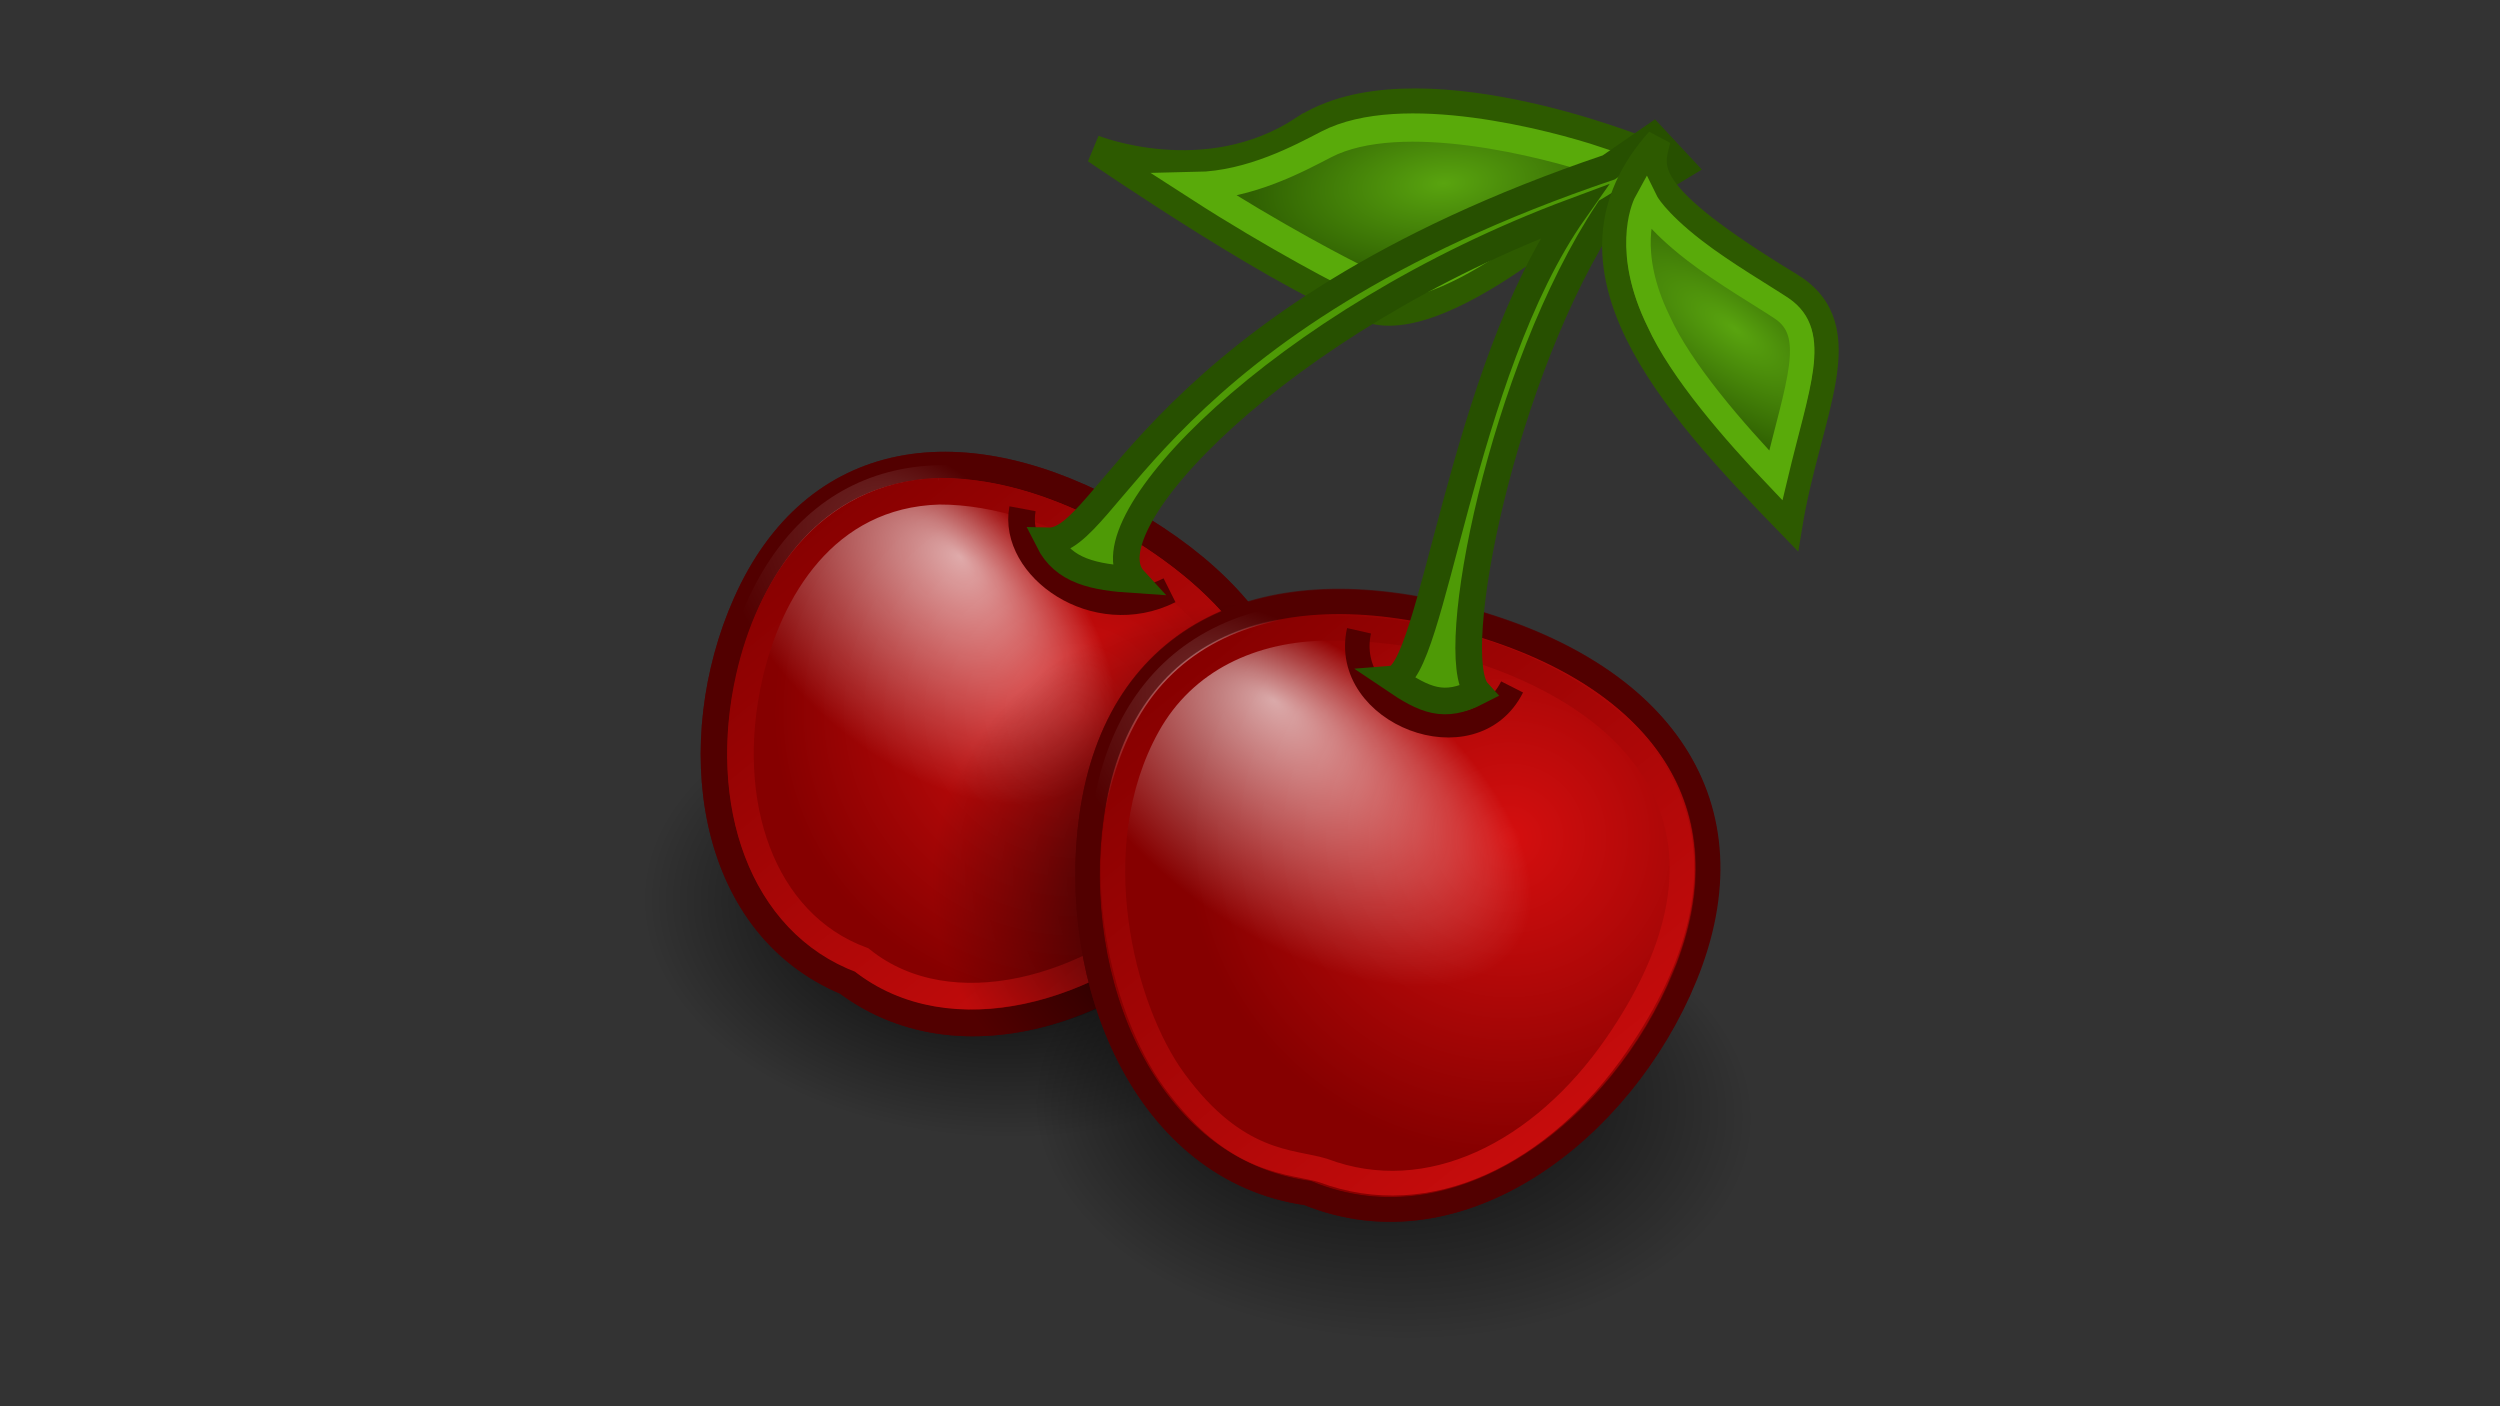 <?xml version="1.0" encoding="UTF-8" standalone="no"?>
<svg
   xmlns:dc="http://purl.org/dc/elements/1.1/"
   xmlns:cc="http://creativecommons.org/ns#"
   xmlns:rdf="http://www.w3.org/1999/02/22-rdf-syntax-ns#"
   xmlns:svg="http://www.w3.org/2000/svg"
   xmlns="http://www.w3.org/2000/svg"
   xmlns:xlink="http://www.w3.org/1999/xlink"
   xmlns:sodipodi="http://sodipodi.sourceforge.net/DTD/sodipodi-0.dtd"
   xmlns:inkscape="http://www.inkscape.org/namespaces/inkscape"
   version="1.0"
   width="640"
   height="360"
   id="svg2"
   inkscape:version="0.48.4 r9939"
   sodipodi:docname="poster.svg">
  <rect width="100%" height="100%" fill="#333333" stroke="none"/>
  <sodipodi:namedview
     pagecolor="#ffffff"
     bordercolor="#666666"
     borderopacity="1"
     objecttolerance="10"
     gridtolerance="10"
     guidetolerance="10"
     inkscape:pageopacity="0"
     inkscape:pageshadow="2"
     inkscape:window-width="640"
     inkscape:window-height="480"
     id="namedview53"
     showgrid="false"
     inkscape:zoom="0.30729167"
     inkscape:cx="359.03196"
     inkscape:cy="153.72597"
     inkscape:window-x="0"
     inkscape:window-y="24"
     inkscape:window-maximized="0"
     inkscape:current-layer="svg2" />
  <defs
     id="defs">
    <linearGradient
       id="G1">
      <stop
         id="s1"
         style="stop-color:#59a40f;stop-opacity:1"
         offset="0" />
      <stop
         id="s2"
         style="stop-color:#306102;stop-opacity:1"
         offset="1" />
    </linearGradient>
    <linearGradient
       id="G2">
      <stop
         id="s3"
         style="stop-color:#fff;stop-opacity:1"
         offset="0" />
      <stop
         id="s4"
         style="stop-color:#fff;stop-opacity:0"
         offset="1" />
    </linearGradient>
    <linearGradient
       id="G3">
      <stop
         id="s5"
         style="stop-color:#000;stop-opacity:1"
         offset="0" />
      <stop
         id="s6"
         style="stop-color:#000;stop-opacity:0"
         offset="1" />
    </linearGradient>
    <linearGradient
       id="G4">
      <stop
         id="s7"
         style="stop-color:#d50f0f;stop-opacity:1"
         offset="0" />
      <stop
         id="s8"
         style="stop-color:#860000;stop-opacity:1"
         offset="1" />
    </linearGradient>
    <linearGradient
       id="G5">
      <stop
         id="s9"
         style="stop-color:#000;stop-opacity:1"
         offset="0" />
      <stop
         id="s10"
         style="stop-color:#000;stop-opacity:0"
         offset="1" />
    </linearGradient>
    <radialGradient
       cx="33.921"
       cy="32.026"
       r="12.011"
       fx="33.921"
       fy="32.026"
       id="R1"
       xlink:href="#G4"
       gradientUnits="userSpaceOnUse"
       gradientTransform="matrix(1.097,-0.06,0.06,1.072,-4.799,-0.44)" />
    <radialGradient
       cx="25.346"
       cy="30.31"
       r="12.011"
       fx="22.506"
       fy="25.064"
       id="R2"
       xlink:href="#G2"
       gradientUnits="userSpaceOnUse"
       gradientTransform="matrix(0.789,0.493,-0.26,0.416,13.249,5.189)" />
    <linearGradient
       x1="42.551"
       y1="46.026"
       x2="22.734"
       y2="23.323"
       id="G6"
       xlink:href="#G4"
       gradientUnits="userSpaceOnUse" />
    <radialGradient
       cx="41.247"
       cy="11.365"
       r="4.918"
       fx="41.772"
       fy="11.681"
       id="R3"
       xlink:href="#G1"
       gradientUnits="userSpaceOnUse"
       gradientTransform="matrix(0.365,-0.561,1.442,0.939,10.519,23.383)" />
    <radialGradient
       cx="15.116"
       cy="63.965"
       r="12.289"
       fx="13.292"
       fy="60.044"
       id="R4"
       xlink:href="#G5"
       gradientUnits="userSpaceOnUse"
       gradientTransform="matrix(7.508,0.325,-0.21,4.785,256.816,-26.709)" />
    <radialGradient
       cx="15.116"
       cy="63.965"
       r="12.289"
       fx="15.116"
       fy="63.965"
       id="R5"
       xlink:href="#G5"
       gradientUnits="userSpaceOnUse"
       gradientTransform="matrix(7.368,0.319,-0.21,4.785,156.874,-78.387)" />
    <radialGradient
       cx="23.261"
       cy="33.479"
       r="11.057"
       fx="23.261"
       fy="33.479"
       id="R6"
       xlink:href="#G3"
       gradientUnits="userSpaceOnUse"
       gradientTransform="matrix(1.095,0.005,-0.005,0.943,-0.772,-1.48)" />
    <linearGradient
       x1="25.128"
       y1="38.802"
       x2="7.213"
       y2="18.548"
       id="G7"
       xlink:href="#G4"
       gradientUnits="userSpaceOnUse"
       gradientTransform="matrix(0.946,0.041,-0.042,0.949,3.271,-2.809)" />
    <radialGradient
       cx="9.796"
       cy="24.748"
       r="11.057"
       fx="9.623"
       fy="19.022"
       id="R7"
       xlink:href="#G2"
       gradientUnits="userSpaceOnUse"
       gradientTransform="matrix(0.606,0.551,-0.313,0.35,13.582,6.089)" />
    <radialGradient
       cx="16.357"
       cy="27.468"
       r="11.057"
       fx="16.357"
       fy="27.468"
       id="R8"
       xlink:href="#G4"
       gradientUnits="userSpaceOnUse"
       gradientTransform="matrix(1.025,0.008,-0.009,0.99,1.275,-3.434)" />
    <radialGradient
       cx="29.496"
       cy="-3.597"
       r="9.75"
       fx="29.496"
       fy="-3.597"
       id="R9"
       xlink:href="#G1"
       gradientUnits="userSpaceOnUse"
       gradientTransform="matrix(-0.799,0.077,-0.032,-0.333,53.947,1.611)" />
  </defs>
  <path
     d="m 345.332,236.43 c -1.417,32.481 -43.114,57.059 -93.125,54.893 -50.011,-2.166 -89.394,-30.256 -87.957,-62.736 1.417,-32.481 43.114,-57.059 93.125,-54.893 50.011,2.166 89.394,30.256 87.957,62.736 l 0,0 z"
     id="path30"
     style="fill:url(#R5)"
     inkscape:connector-curvature="0" />
  <path
     d="m 449.115,288.274 c -1.417,32.481 -43.885,57.026 -94.848,54.819 -50.963,-2.207 -91.116,-30.33 -89.679,-62.81 1.417,-32.481 43.885,-57.026 94.848,-54.819 50.963,2.207 91.116,30.33 89.679,62.81 l 0,0 z"
     id="path32"
     style="fill:url(#R4)"
     inkscape:connector-curvature="0" />
  <g
     id="cherry1"
     transform="matrix(6.817,0,0,6.817,153.987,19.433)">
    <path
       d="M 23.836,30.313 C 20.327,34.745 13.75,37.427 9.205,34.027 3.935,31.824 3.15,24.941 5.432,19.808 c 2.564,-5.765 8.135,-6.618 14.269,-3.116 6.134,3.502 8.076,8.644 4.134,13.622 z"
       id="p1"
       style="fill:url(#R8);stroke:#520000"
       inkscape:connector-curvature="0" />
    <path
       d="M 23.836,30.313 C 20.327,34.745 13.75,37.427 9.205,34.027 3.935,31.824 3.15,24.941 5.432,19.808 c 2.564,-5.765 8.135,-6.618 14.269,-3.116 6.134,3.502 8.076,8.644 4.134,13.622 z"
       id="p2"
       style="opacity:0.66;fill:url(#R7);stroke:#520000"
       inkscape:connector-curvature="0" />
    <path
       d="m 12.678,15.596 c -4.295,0.128 -6.403,3.738 -7.133,6.982 -1.058,4.704 0.464,9.229 4.227,10.623 3.364,2.686 8.691,1.057 11.903,-2.018 3.106,-2.974 4.225,-6.053 2.265,-9.345 -1.655,-2.908 -6.896,-6.262 -11.263,-6.242 z"
       id="p3"
       style="fill:none;stroke:url(#G7)"
       inkscape:connector-curvature="0" />
    <path
       d="m 15.81,16.255 c -0.41,2.183 2.73,4.456 5.521,3.061"
       id="p4"
       style="fill:none;stroke:#520000"
       inkscape:connector-curvature="0" />
    <path
       d="M 24.555,30.152 C 20.331,35.792 13.423,37.799 8.877,34.4 3.608,32.196 3.15,24.941 5.432,19.808 c 2.564,-5.765 8.373,-7.016 14.53,-3.556 6.464,3.625 8.163,9.155 4.592,13.899 z"
       id="path39"
       style="fill:url(#R6)"
       inkscape:connector-curvature="0" />
  </g>
  <g
     transform="matrix(6.272,0.272,-0.278,6.321,179.896,3.804)"
     id="cherry2">
    <path
       d="m 41.738,37.156 c -2.28,6.289 -8.636,11.671 -14.976,9.411 -6.706,-0.642 -10.134,-8.201 -9.485,-14.852 0.729,-7.471 6.64,-10.416 14.793,-8.602 8.154,1.814 12.229,6.98 9.668,14.043 z"
       id="p5"
       style="fill:url(#R1);stroke:#520000"
       inkscape:connector-curvature="0" />
    <path
       d="m 41.711,37.145 c -2.277,6.296 -8.627,11.684 -14.96,9.422 -6.699,-0.643 -10.123,-8.21 -9.475,-14.868 0.728,-7.479 6.632,-10.428 14.778,-8.612 8.145,1.816 12.216,6.987 9.658,14.059 z"
       id="p6"
       style="opacity:0.66;fill:url(#R2);stroke:#520000"
       inkscape:connector-curvature="0" />
    <path
       d="m 26.576,23.697 c -3.072,0.156 -5.788,1.526 -7.162,4.253 -2.537,5.036 -0.535,11.521 1.706,14.299 2.677,3.324 4.934,3.044 6.227,3.378 4.357,1.421 8.868,-1.071 11.728,-5.605 4.783,-7.584 1.767,-12.682 -4.479,-15.088 -2.496,-0.962 -5.267,-1.376 -8.02,-1.237 z"
       id="p7"
       style="fill:none;stroke:url(#G6)"
       inkscape:connector-curvature="0" />
    <path
       d="m 27.841,23.747 c -0.601,3.336 4.888,5.213 6.336,2.001"
       id="p8"
       style="fill:none;stroke:#520000"
       inkscape:connector-curvature="0" />
  </g>
  <g
     transform="matrix(6.272,0.272,-0.318,7.233,179.98,1.892)"
     id="leaf1">
    <path
       d="m 24.613,3.422 c 4.38,-2.747 13.961,0.236 13.961,0.236 0,0 -7.194,6.715 -10.797,5.984 -3.084,-0.631 -11.581,-5.234 -11.581,-5.234 0,0 4.59,1.404 8.417,-0.986 z"
       id="p9"
       style="fill:url(#R9);stroke:#2d5a00"
       inkscape:connector-curvature="0" />
    <path
       d="m 20.414,5.558 c 3.253,1.651 6.39,2.919 6.971,3.112 2.692,0.892 7.756,-3.333 9.323,-4.625 C 34.642,3.533 28.626,2.394 25.633,3.885 24.583,4.408 22.613,5.437 20.414,5.558 z"
       id="p10"
       style="fill:none;stroke:#59aa0a;stroke-miterlimit:9"
       inkscape:connector-curvature="0" />
  </g>
  <path
     d="m 423.193,35.021 c 0,0 -11.34,7.829 -11.34,7.829 -116.104,39.259 -127.855,96.008 -143.423,95.615 3.911,7.774 11.596,9.29 21.85,9.96 C 277.665,134.728 327.397,82.193 402.977,54.089 373.917,95.363 366.829,172.947 356.616,173.784 c 8.188,5.538 13.066,7.733 21.651,3.315 -8.188,-8.991 6.242,-82.144 33.478,-123.208 0,0 18.574,-11.231 18.574,-11.231 l -7.126,-7.639 z"
     id="stem"
     style="fill:#4e9a06;stroke:#275000;stroke-width:6.817"
     inkscape:connector-curvature="0" />
  <g
     transform="matrix(6.272,0.272,-0.278,6.327,179.91,3.486)"
     id="leaf2">
    <path
       d="m 39.151,3.429 c -0.232,1.173 -0.738,2.147 5.652,5.622 2.957,1.608 0.964,5.096 0.41,9.718 C 40.135,14.021 34.804,8.699 39.151,3.429 z"
       id="p11"
       style="fill:url(#R3);stroke:#2d5a00"
       inkscape:connector-curvature="0" />
    <path
       d="m 38.776,5.961 c -0.125,0.25 -0.788,2.06 0.715,4.79 0.988,1.946 3.284,4.337 5.05,6.019 0.726,-3.731 1.518,-5.79 -0.051,-6.75 C 43.823,9.612 42.05,8.69 40.815,7.823 39.165,6.664 38.776,5.961 38.776,5.961 z"
       id="p12"
       style="fill:none;stroke:#59aa0a"
       inkscape:connector-curvature="0" />
  </g>
</svg>
